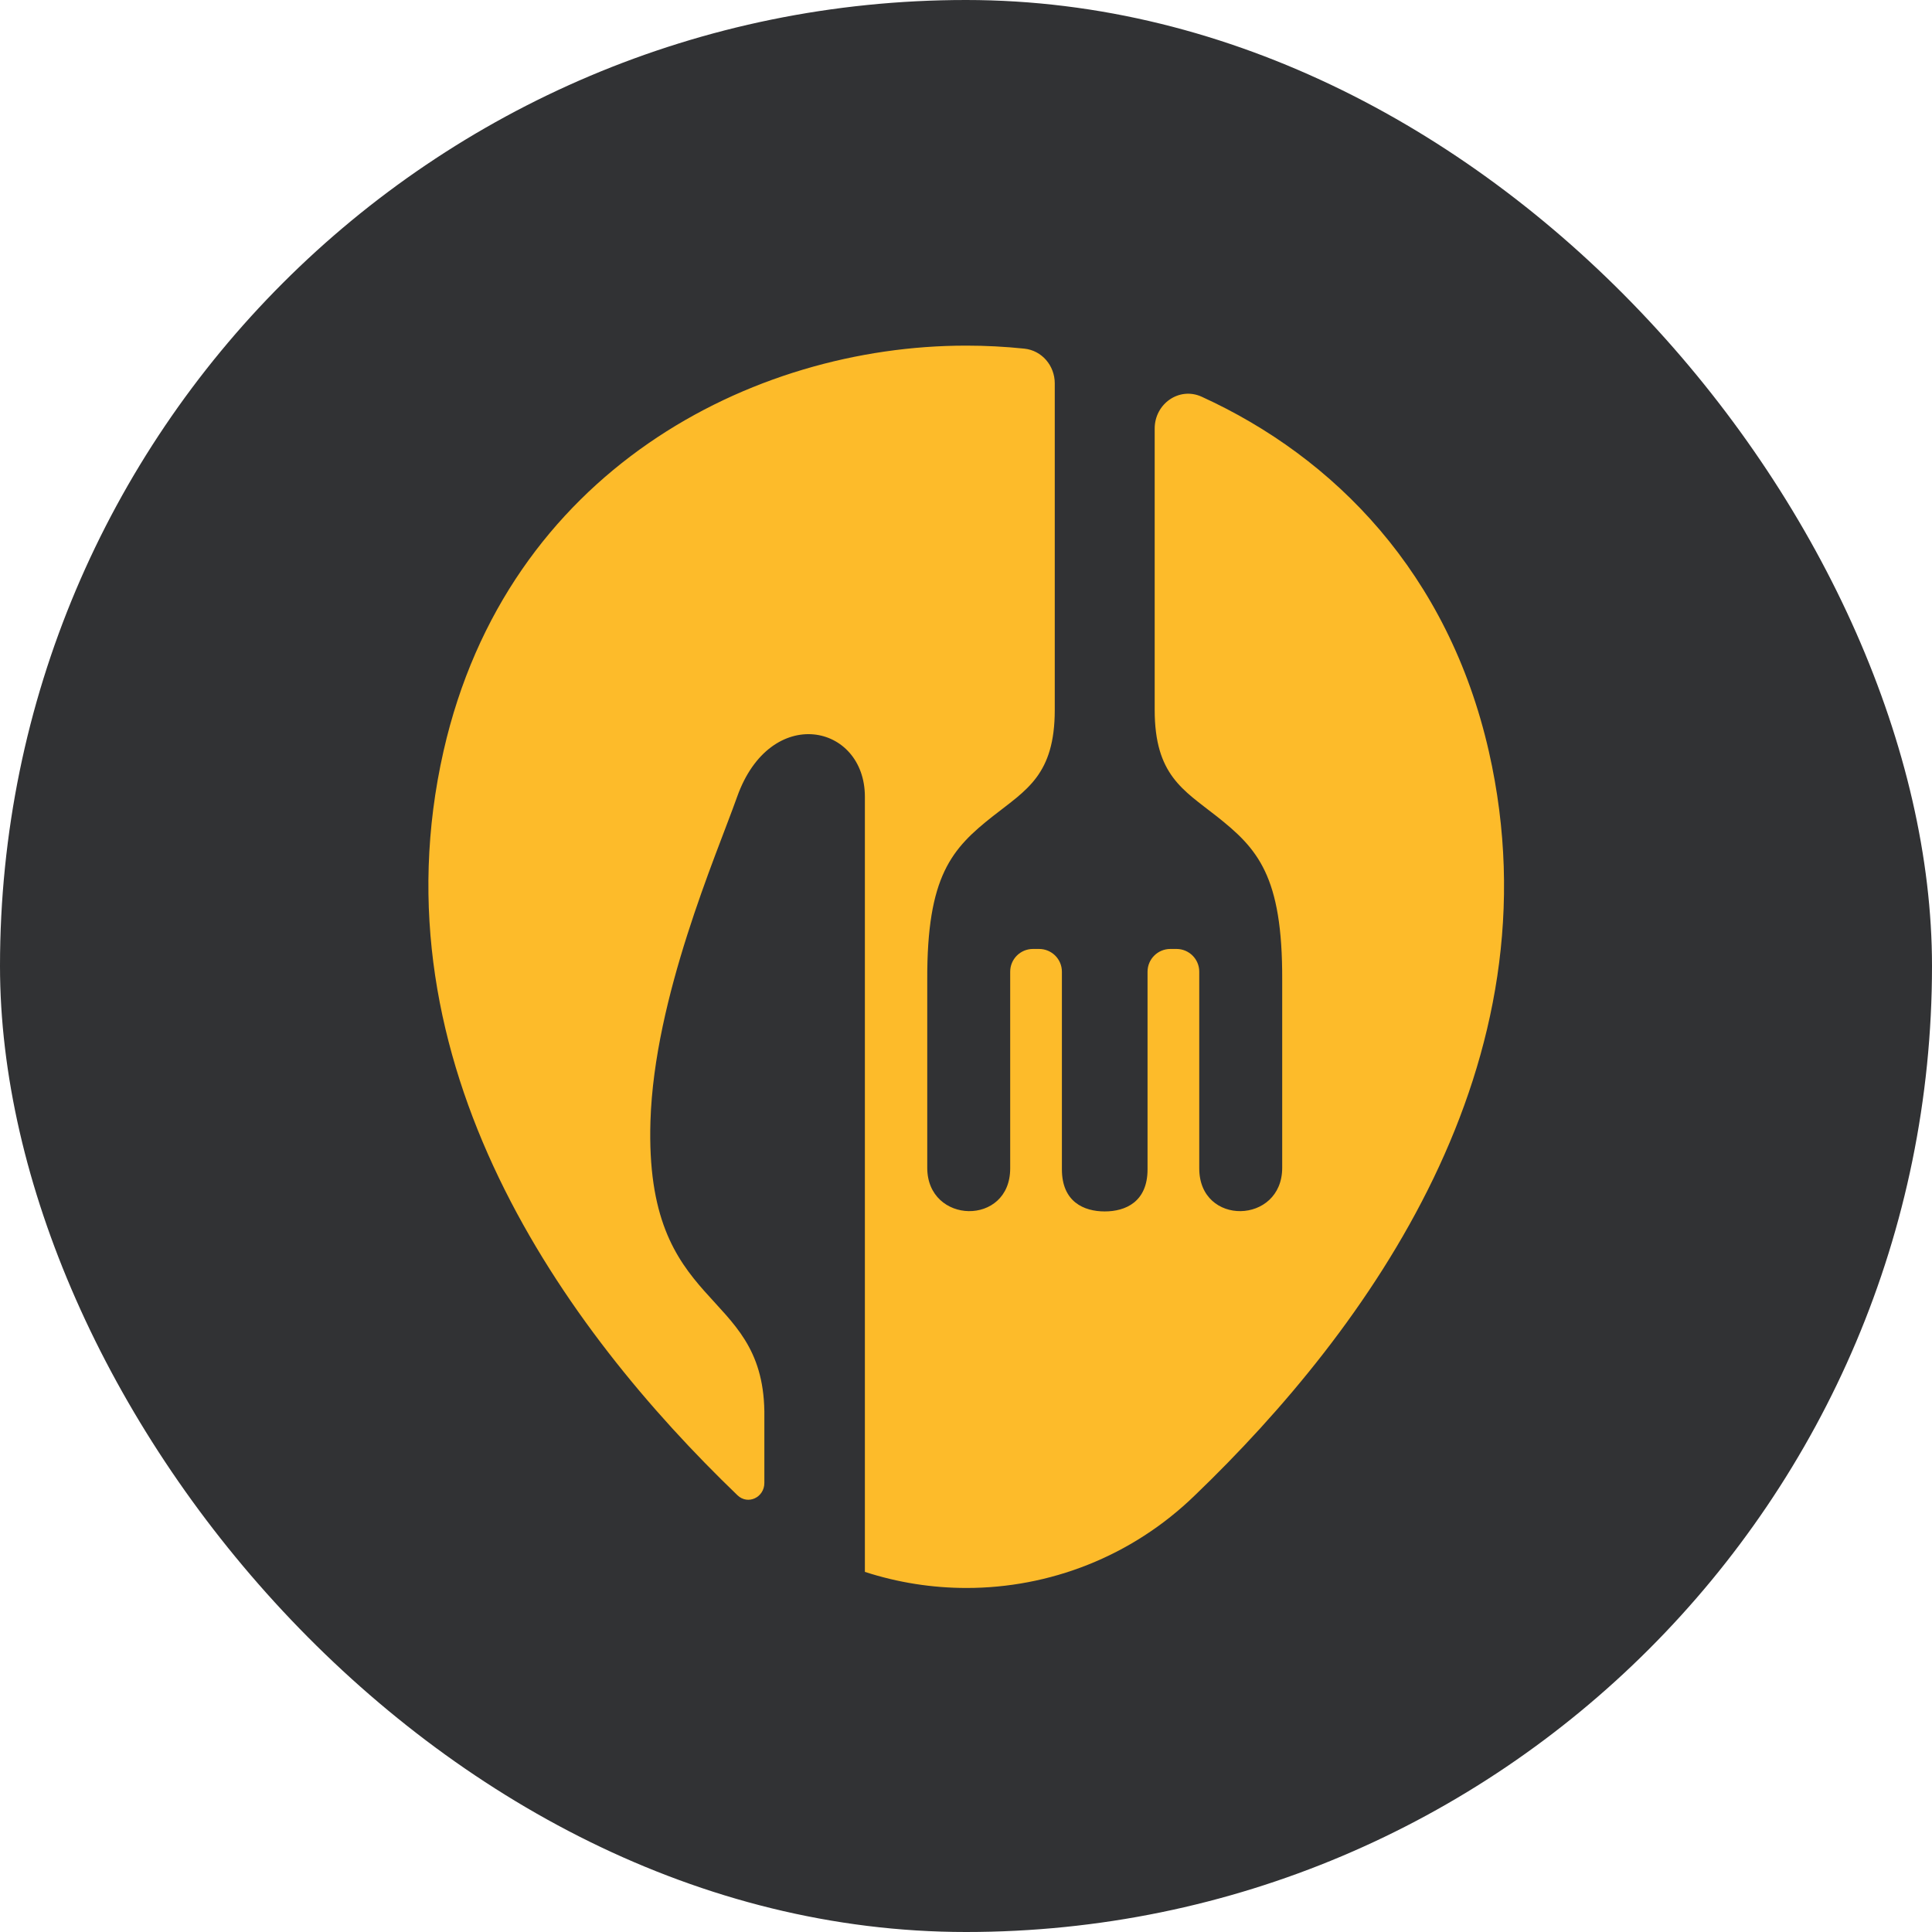 <svg width="1213" height="1213" viewBox="0 0 1213 1213" fill="none" xmlns="http://www.w3.org/2000/svg">
<rect width="1213" height="1213" rx="606.5" fill="#313234"/>
<path d="M606.829 217C618.804 217 630.927 217.626 643.105 218.889C654.156 220.036 662.23 229.576 662.23 240.686V445.68C662.23 486.495 644.394 495.912 623.512 512.344C597.6 532.752 581.923 549.767 582.172 615.247V733.187C582.17 768.789 634.243 770.026 634.243 733.593V610.087C634.243 602.172 640.655 595.793 648.554 595.793H652.38C660.28 595.793 666.71 602.172 666.71 610.087V734.159C666.71 754.513 680.436 760.591 693.596 760.591C706.757 760.591 720.483 754.513 720.483 734.159V610.087C720.483 602.172 726.913 595.793 734.812 595.793H738.639C746.538 595.793 752.949 602.172 752.949 610.087V733.593C752.95 770.026 805.024 768.789 805.024 733.187V615.247C805.272 549.767 789.578 532.752 763.683 512.344C742.801 495.912 724.965 486.495 724.965 445.68V269.066C724.965 253.501 740.348 242.633 754.507 249.098C837.867 287.16 909.347 359.927 934.801 471.927C979.317 668.258 859.085 834.151 750.269 938.785C710.319 977.595 658.574 997 606.829 997C585.283 997 563.737 993.635 543.015 986.906V500.248C543.015 454.359 483.674 441.693 462.808 500.247C449.408 537.874 410.828 626.026 408.386 703.885C404.608 824.74 478.579 806.864 479.898 886.042V931.058C479.898 940.156 469.564 945.094 463.007 938.785V938.785C354.191 834.151 233.96 667.878 278.476 471.546C318.426 295.761 472.139 217 606.449 217H606.829Z" fill="#FDBB2A"/>
</svg>
